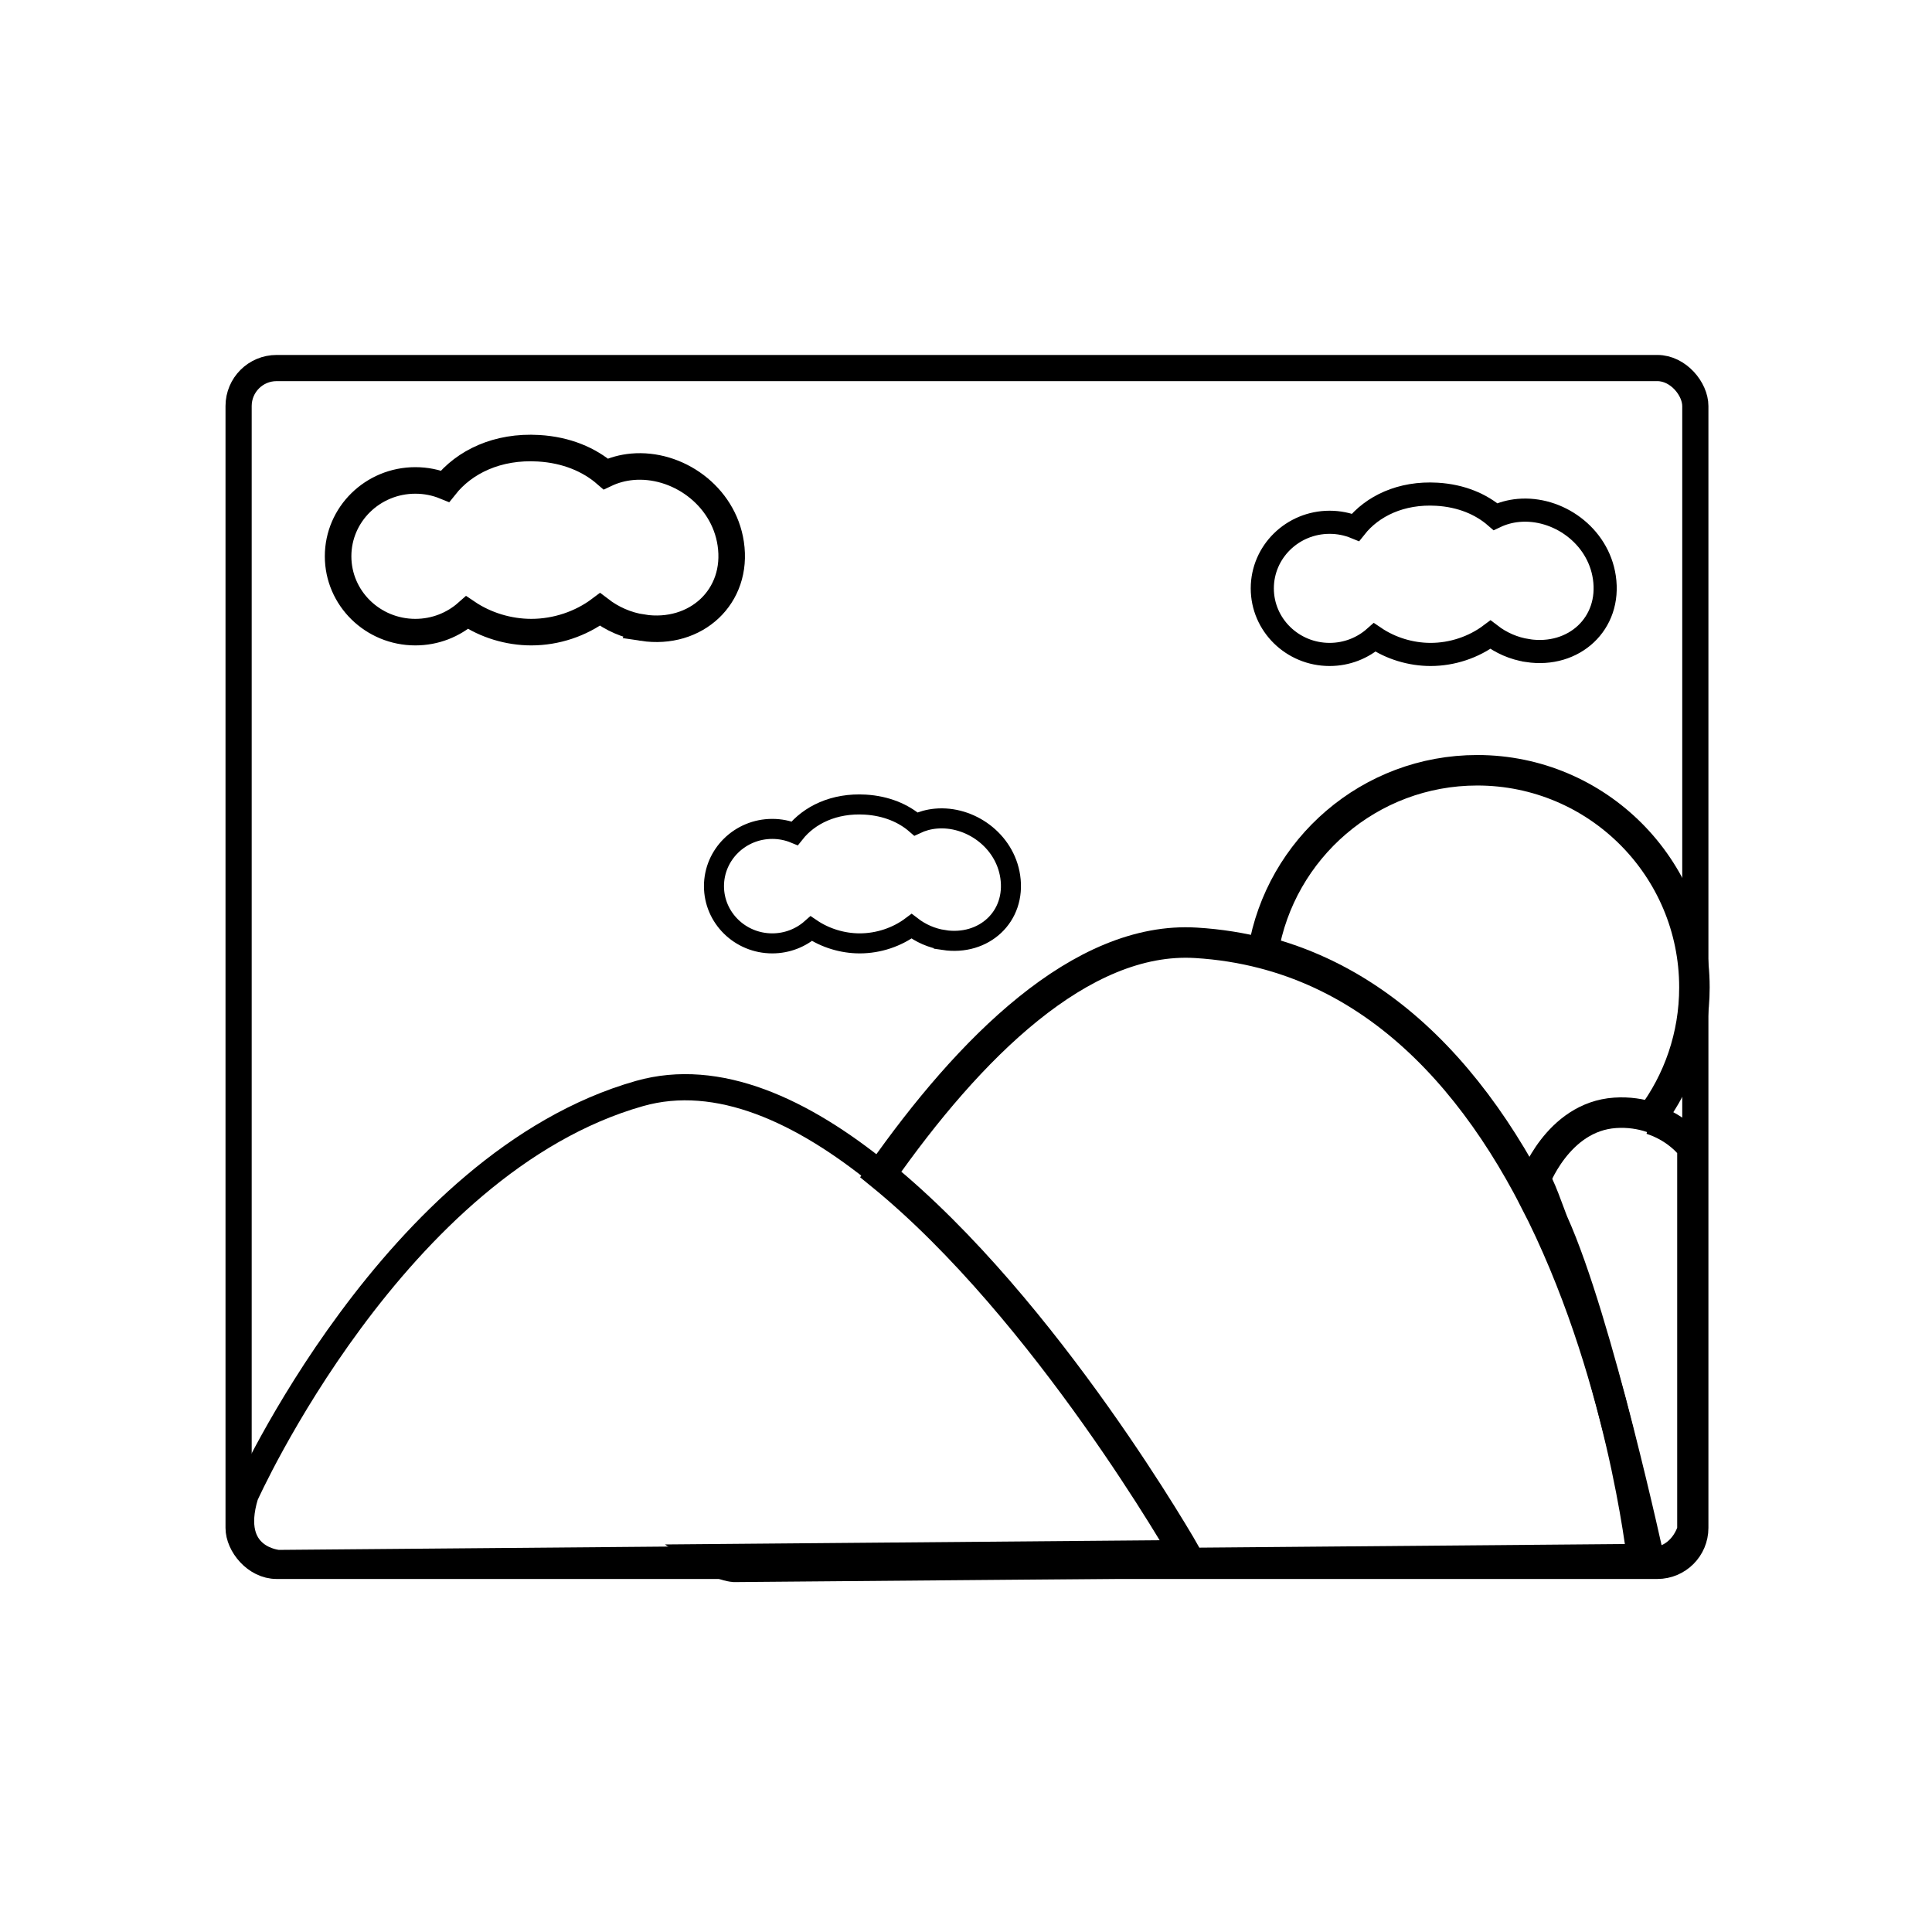 <?xml version="1.0" encoding="UTF-8"?>
<svg id="Image" xmlns="http://www.w3.org/2000/svg" viewBox="0 0 1000 1000">
  <rect x="123.5" y="190.5" width="754" height="620" rx="19.66" ry="19.66" style="fill: none; stroke: #000; stroke-miterlimit: 10; stroke-width: 13.55px;"/>
  <path d="m614,805l-244.66,2.08-225.34,1.92s-27-2-17-35c0,0,77-172,204-208,40.68-11.53,84.33,8.84,124.87,41.87,86.06,70.07,158.13,197.13,158.13,197.13Z" style="fill: none; stroke: #000; stroke-miterlimit: 10; stroke-width: 13.55px;"/>
  <path d="m794.06,619.56c-9.98-19.31-21.64-38.08-35.25-55.14-26.13-32.79-59.44-59.26-101.74-71.08-1.08-.3-2.17-.6-3.27-.88,8.86-53.21,55.11-93.77,110.84-93.77,62.07,0,112.39,50.32,112.39,112.39,0,25.22-8.31,48.52-22.35,67.26-5.4-1.77-11.66-2.81-18.68-2.34-30,2-42,36-42,36" style="fill: none; stroke: #000; stroke-miterlimit: 10; stroke-width: 15.78px;"/>
  <path d="m854.68,579.34c14.53,4.74,21.32,14.66,21.32,14.66v198s-4.16,16.5-22,17c0,0-27-125-50-176-1.41-3.13-7.69-21.97-10-23" style="fill: none; stroke: #000; stroke-miterlimit: 10; stroke-width: 15.78px;"/>
  <path d="m794.06,620.56c45.32,87.68,55.94,186.44,55.94,186.44l-470,4s-5.53-.41-10.66-3.92l244.66-2.08s-72.07-127.06-158.13-197.13c45.68-65.11,103.64-123.48,163.13-119.87,12.22.74,23.81,2.61,34.8,5.46,1.1.28,2.19.58,3.27.88,42.3,11.82,75.61,38.29,101.74,71.08,13.61,17.06,25.27,35.83,35.25,55.14Z" style="fill: none; stroke: #000; stroke-miterlimit: 10; stroke-width: 15.78px;"/>
  <path d="m332.65,324.9c-8.36-1.26-15.87-4.67-22.1-9.46-9.93,7.46-22.68,11.75-35.54,11.75-11.85,0-23.67-3.64-33.24-10.11-7.09,6.28-16.49,10.11-26.78,10.11-22.08,0-39.99-17.57-39.99-39.26s17.9-39.26,39.99-39.26c5.44,0,10.63,1.07,15.36,3,10.01-12.61,27.1-20.93,48.44-19.66,14.4.85,26.18,5.88,34.75,13.3,4.14-1.96,8.74-3.25,13.66-3.7,23.21-2.1,47.3,14.73,51.03,39.77,4.1,27.41-18.05,47.71-45.58,43.52Z" style="fill: none; stroke: #000; stroke-miterlimit: 10; stroke-width: 13.74px;"/>
  <path d="m790.7,336.74c-7.28-1.1-13.83-4.07-19.25-8.24-8.65,6.5-19.76,10.24-30.96,10.24-10.33,0-20.62-3.17-28.96-8.81-6.18,5.47-14.36,8.81-23.33,8.81-19.24,0-34.84-15.31-34.84-34.2s15.6-34.21,34.84-34.21c4.74,0,9.26.93,13.38,2.62,8.72-10.99,23.61-18.23,42.2-17.13,12.55.74,22.81,5.13,30.27,11.59,3.61-1.71,7.61-2.83,11.9-3.22,20.22-1.83,41.21,12.84,44.46,34.65,3.57,23.88-15.73,41.56-39.7,37.91Z" style="fill: none; stroke: #000; stroke-miterlimit: 10; stroke-width: 11.97px;"/>
  <path d="m488.51,486.56c-6.31-.95-11.98-3.52-16.68-7.14-7.49,5.63-17.11,8.87-26.82,8.87-8.94,0-17.86-2.75-25.08-7.63-5.35,4.74-12.44,7.63-20.21,7.63-16.66,0-30.17-13.26-30.17-29.62s13.51-29.63,30.17-29.63c4.1,0,8.02.8,11.59,2.27,7.55-9.52,20.45-15.79,36.55-14.84,10.87.64,19.76,4.44,26.22,10.04,3.13-1.48,6.59-2.45,10.31-2.79,17.52-1.59,35.69,11.12,38.51,30.01,3.09,20.69-13.62,36-34.39,32.84Z" style="fill: none; stroke: #000; stroke-miterlimit: 10; stroke-width: 10.37px;"/>
</svg>